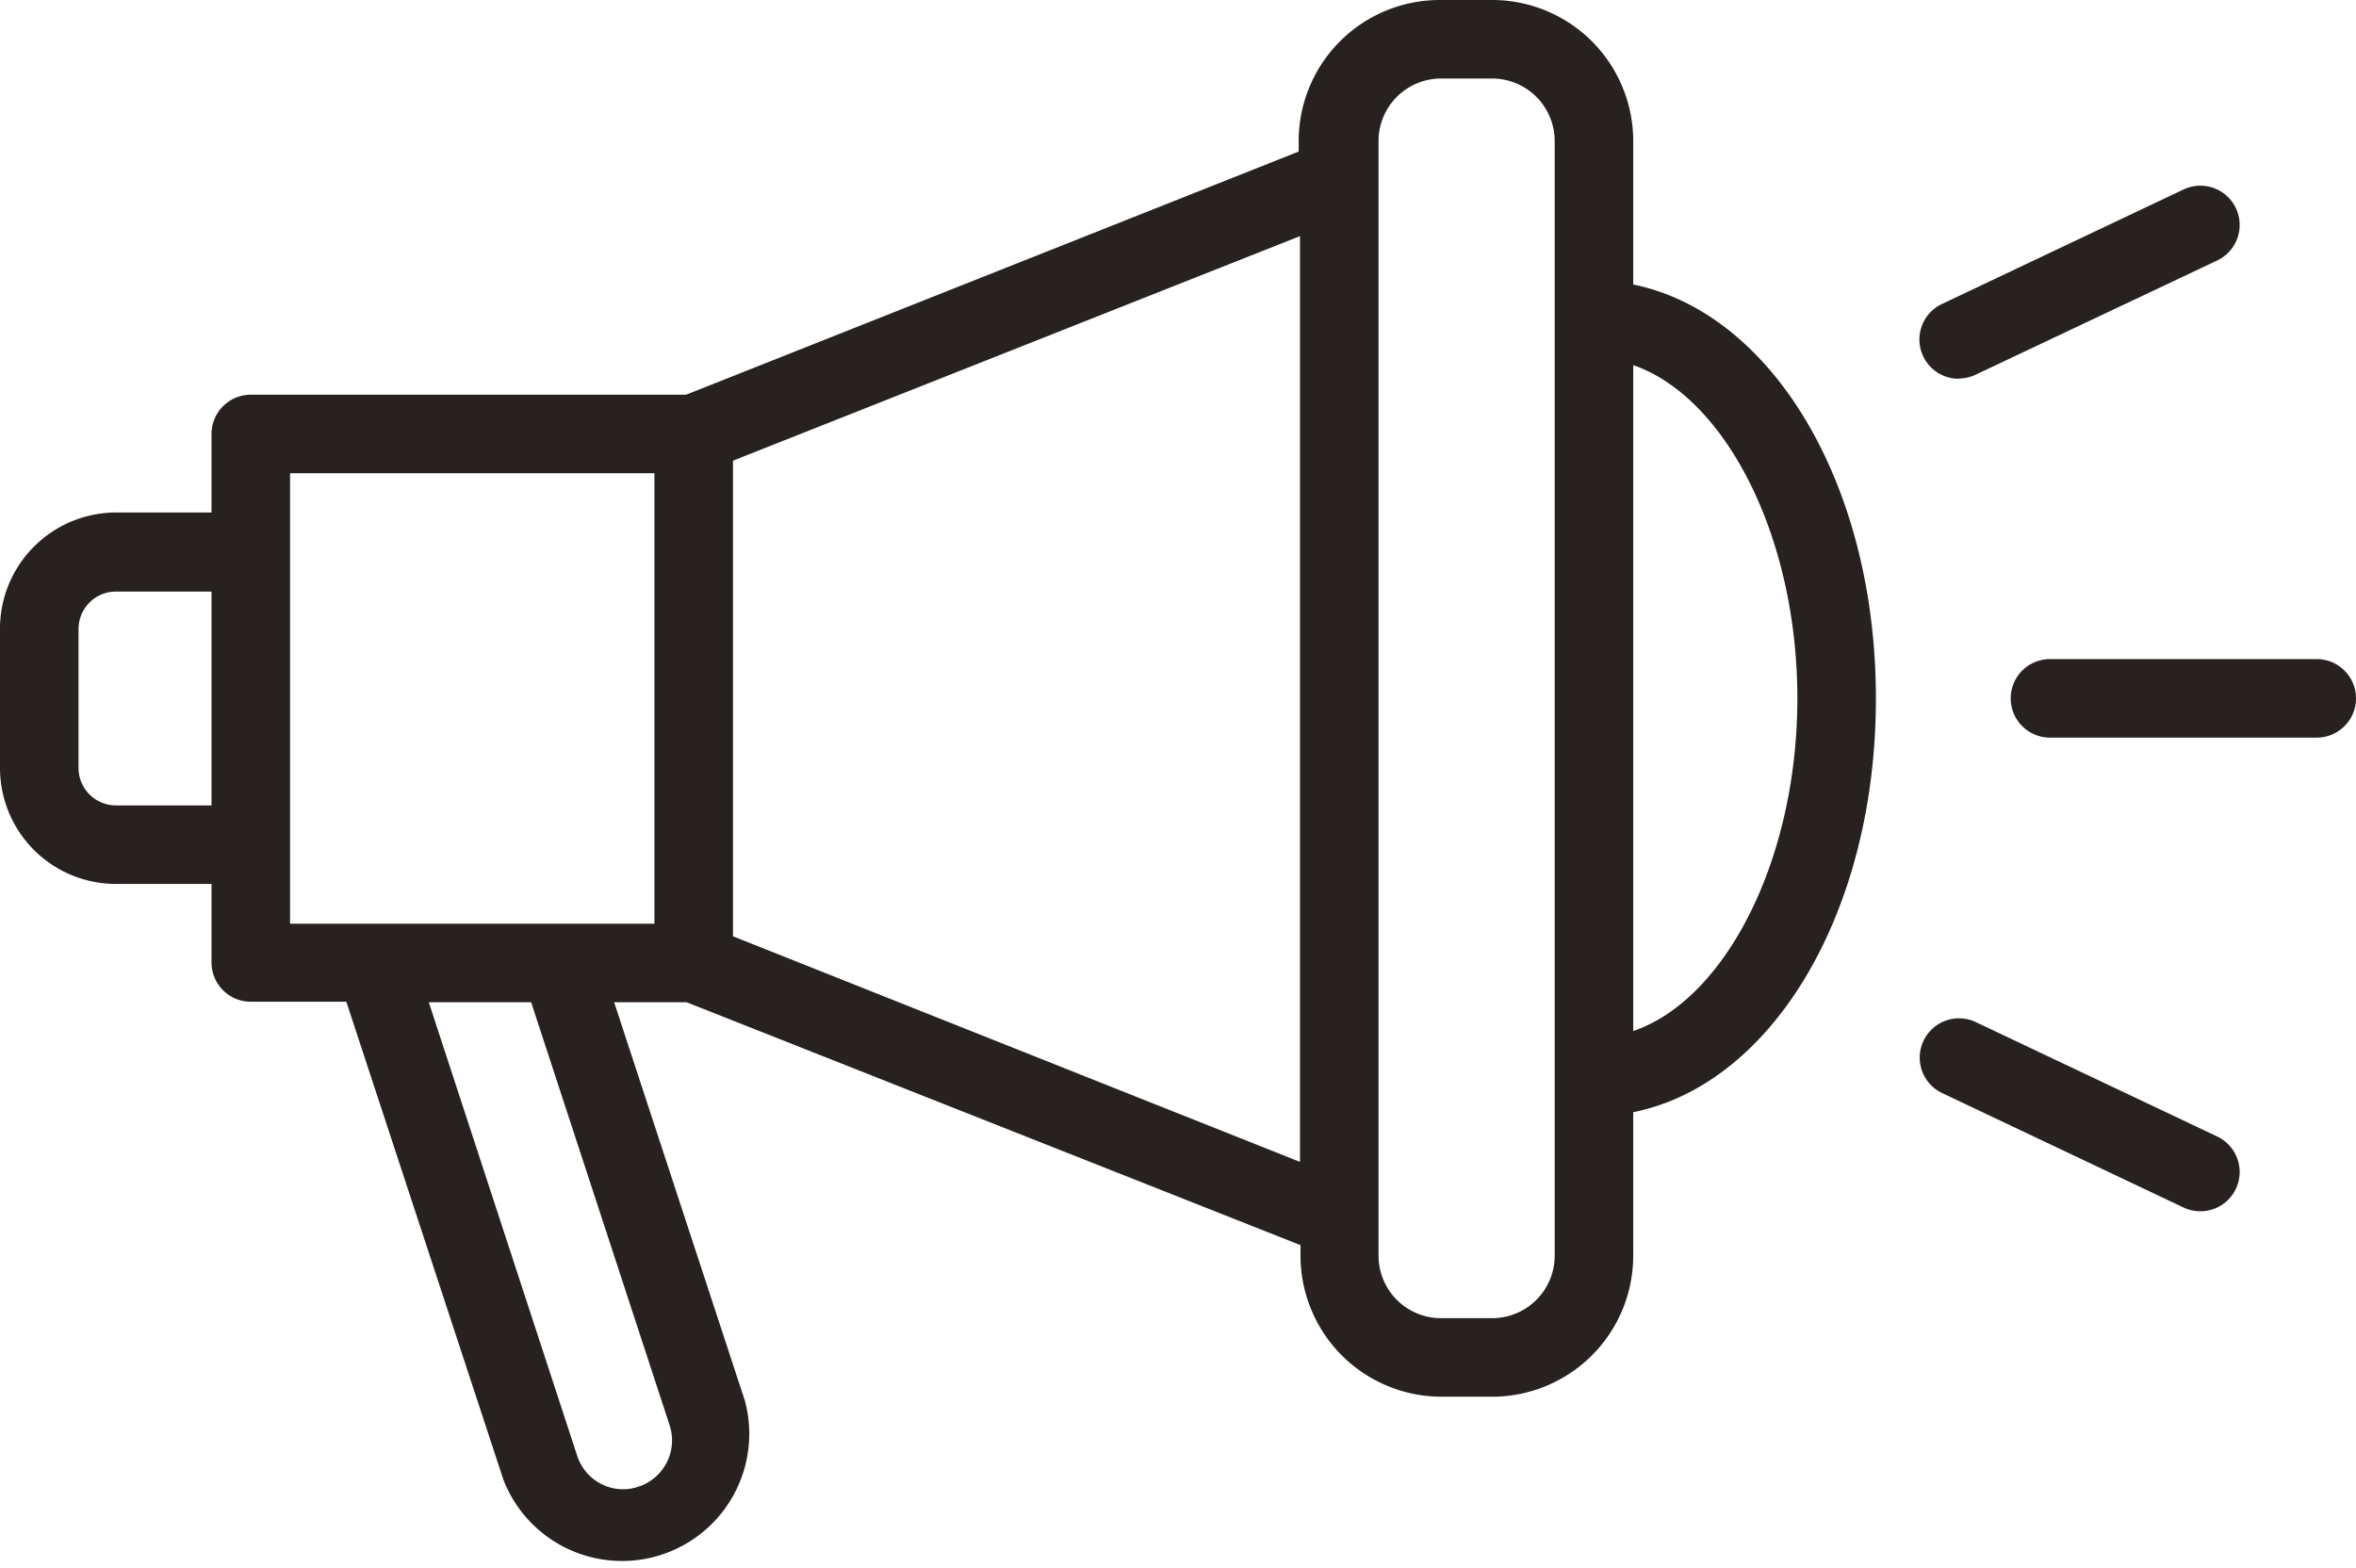 <svg id="Calque_1" data-name="Calque 1" xmlns="http://www.w3.org/2000/svg" viewBox="0 0 90 59.89"><defs><style>.cls-1{fill:#27211f;}</style></defs><title>icon-speaker</title><path class="cls-1" d="M9.43,53.82h3.65v3a1.5,1.5,0,0,0,1.5,1.5h3.65l6,18.26a4.86,4.86,0,0,0,9.23-3l-5-15.24h2.77l23.45,9.28V68A5.39,5.39,0,0,0,60,73.41h2A5.39,5.39,0,0,0,67.39,68V62.54c5.3-1.06,9.27-7.61,9.27-15.8S72.7,32,67.39,30.92V25.44A5.39,5.39,0,0,0,62,20.05H60a5.39,5.39,0,0,0-5.39,5.39v.4L31.21,35.13H14.58a1.5,1.5,0,0,0-1.5,1.5v3H9.43A4.44,4.44,0,0,0,5,44.08v5.31A4.43,4.43,0,0,0,9.43,53.82ZM30.58,74.5a1.86,1.86,0,0,1-1.2,2.35,1.81,1.81,0,0,1-1.4-.1,1.84,1.84,0,0,1-.93-1.08L21.38,58.34h3.91ZM73.66,46.73c0,6.17-2.75,11.51-6.27,12.71V34C70.92,35.22,73.66,40.56,73.66,46.73Zm-16-21.29A2.39,2.39,0,0,1,60,23.05h2a2.39,2.39,0,0,1,2.39,2.39v6.77s0,0,0,0,0,0,0,0V61.16s0,0,0,0,0,0,0,0V68A2.39,2.39,0,0,1,62,70.41H60A2.39,2.39,0,0,1,57.66,68V25.44Zm-3,39L33,55.82V37.65l21.66-8.58ZM16.08,38.13H30V55.34H16.08V38.13ZM8,44.08a1.43,1.43,0,0,1,1.43-1.43h3.65v8.17H9.43A1.43,1.43,0,0,1,8,49.39Z" transform="translate(-5 -20.05)"/><path class="cls-1" d="M93.5,45.23H83.31a1.5,1.5,0,0,0,0,3H93.5a1.5,1.5,0,0,0,0-3Z" transform="translate(-5 -20.05)"/><path class="cls-1" d="M79.84,34.51a1.5,1.5,0,0,0,.64-.15L89.7,30a1.5,1.5,0,0,0-1.29-2.71l-9.22,4.37a1.5,1.5,0,0,0,.64,2.86Z" transform="translate(-5 -20.05)"/><path class="cls-1" d="M79.19,61.81l9.22,4.37a1.5,1.5,0,0,0,1.29-2.71L80.48,59.1a1.5,1.5,0,0,0-1.29,2.71Z" transform="translate(-5 -20.05)"/></svg>